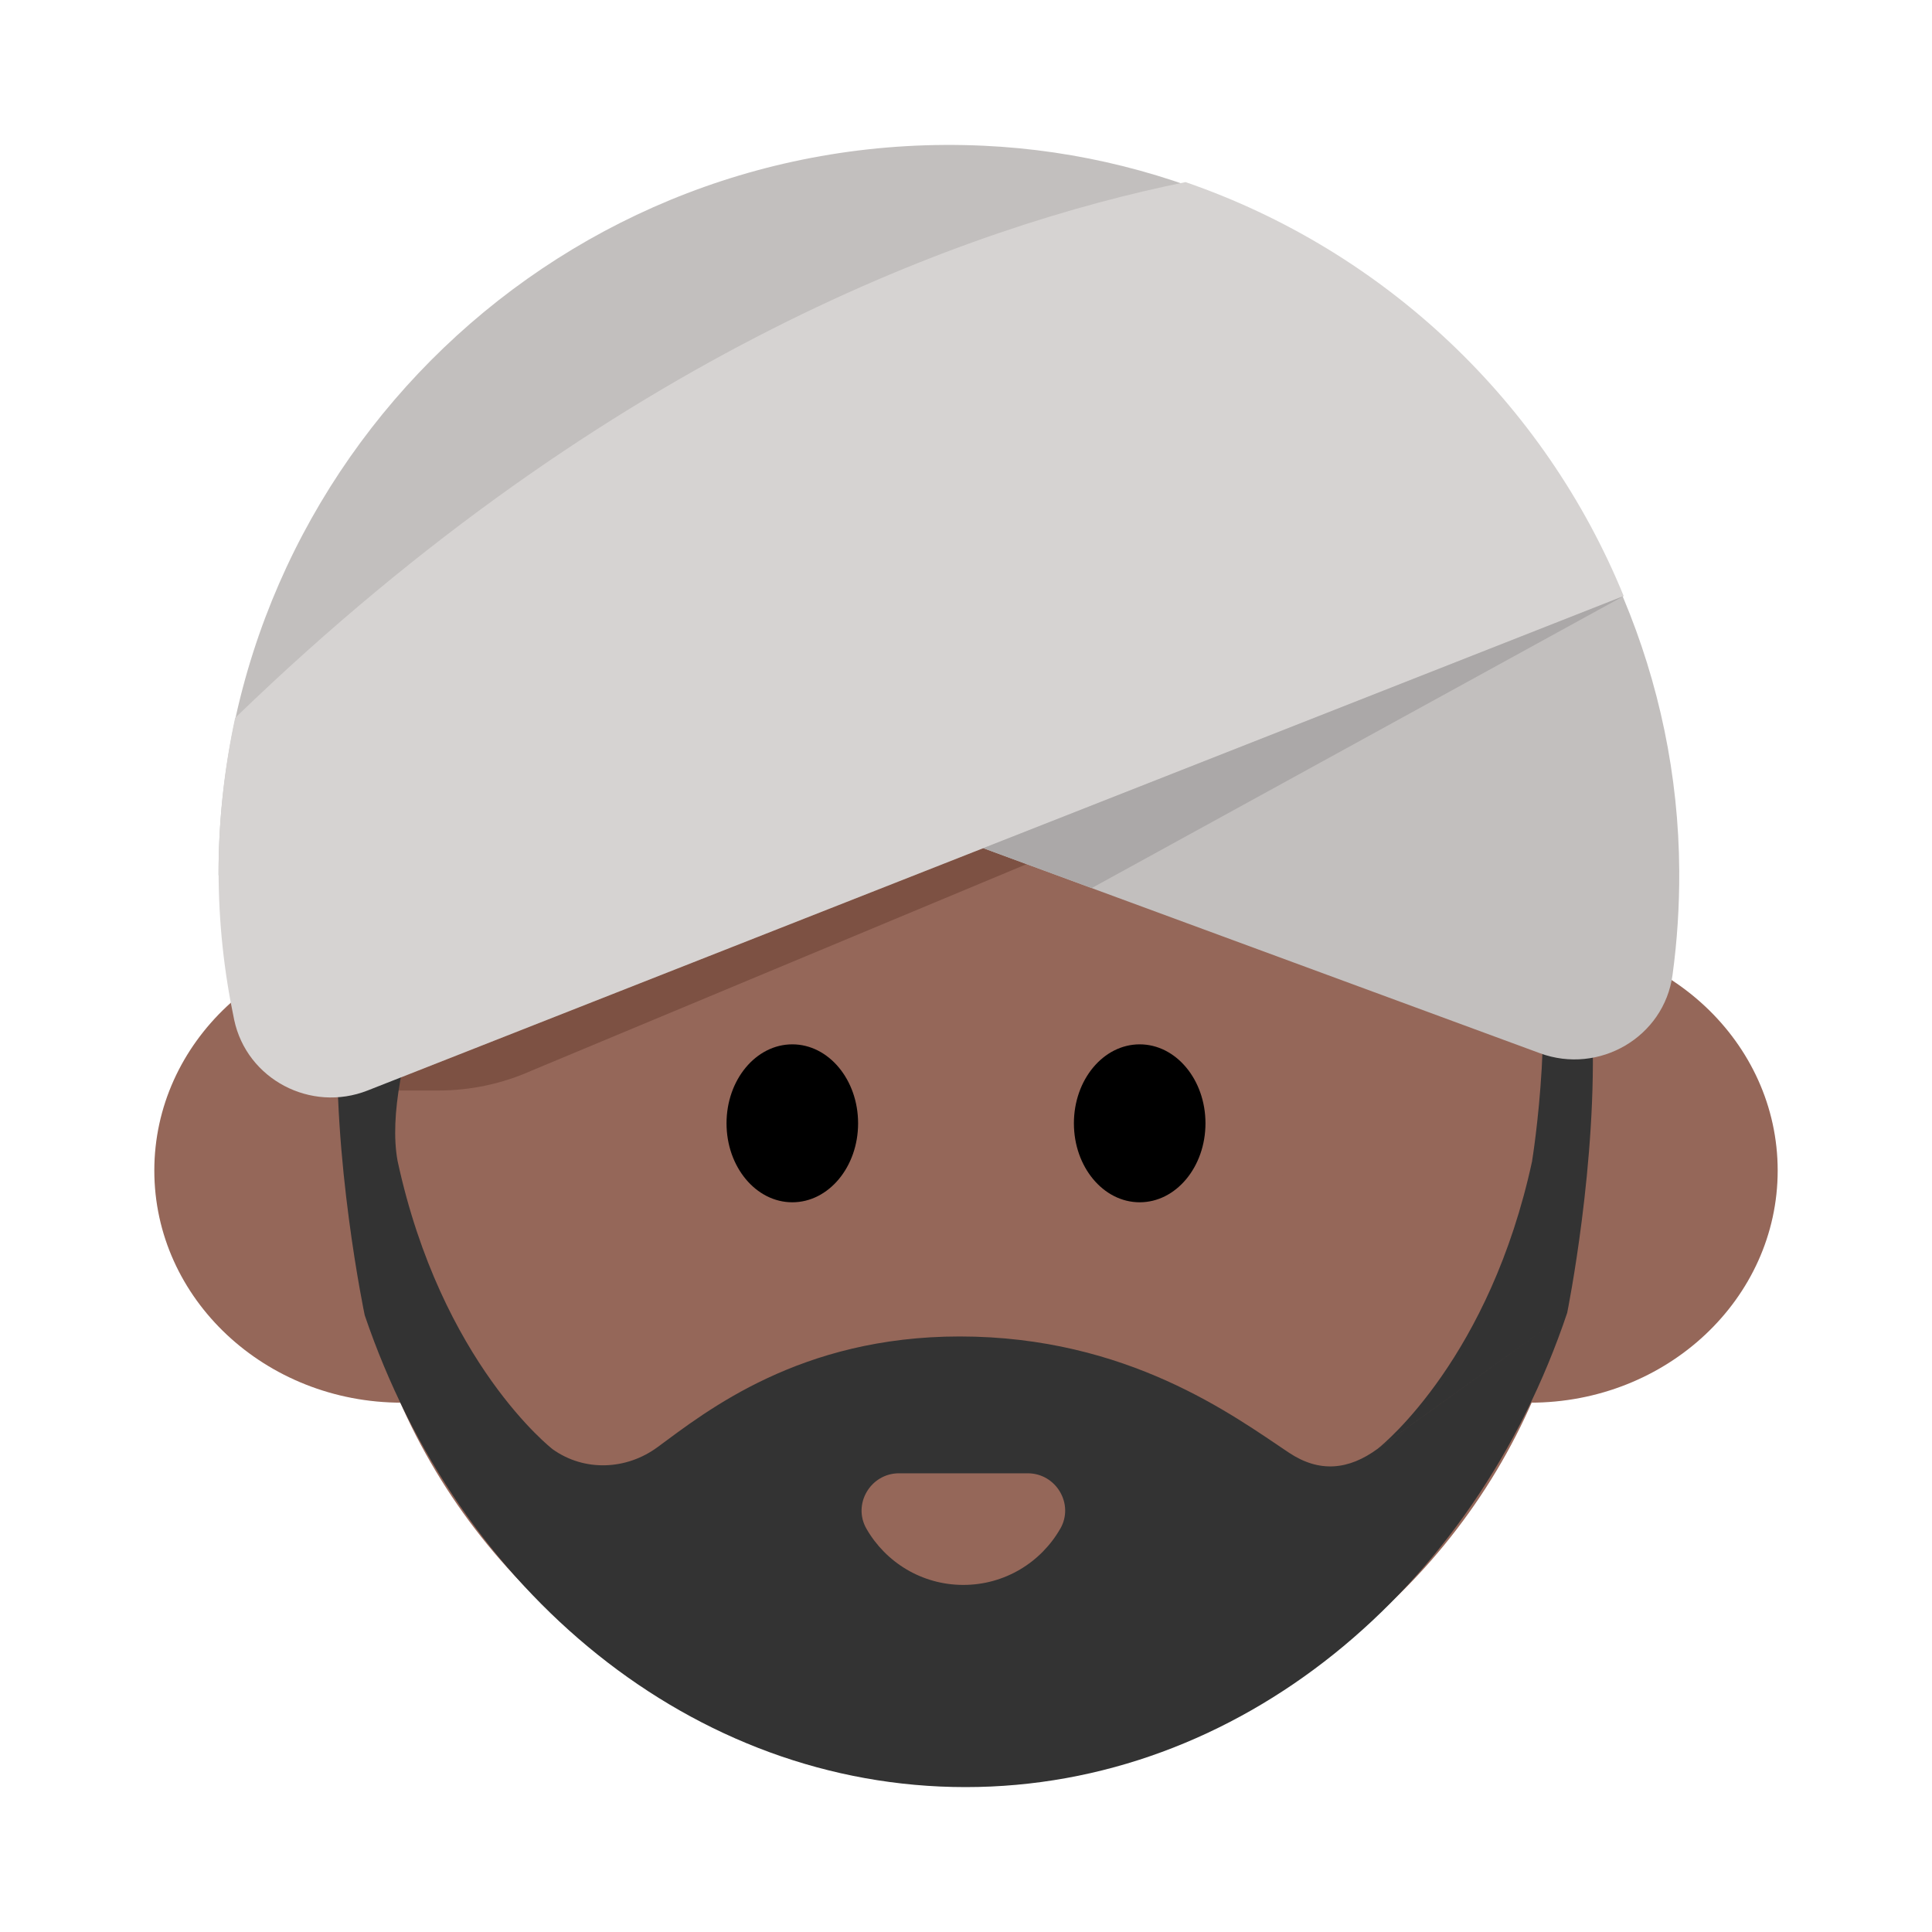 <?xml version="1.0" encoding="UTF-8"?><svg id="Layer_1" xmlns="http://www.w3.org/2000/svg" viewBox="0 0 40 40"><g><g><circle cx="20" cy="23.876" r="12.8" fill="#956759"/><g><ellipse cx="8.319" cy="24.235" rx="5.124" ry="4.806" fill="#956759"/><ellipse cx="31.681" cy="24.235" rx="5.124" ry="4.806" fill="#956759"/></g><path d="m34.474,20.206c.129-8.788-7.431-15.963-16.385-15.001-6.886.74-12.401,6.336-13.05,13.232-.066.702-.083,1.394-.054,2.075,0,0,1.251-.298,2.364,2.118l8.443-9.447s10.25,8.232,17.014,7.783c.149-.01.321-.062.491-.134.451-.254.83-.725,1.176-.624Z" fill="#333"/><g><ellipse cx="16.404" cy="23.257" rx="1.362" ry="1.635"/><ellipse cx="23.596" cy="23.257" rx="1.362" ry="1.635"/></g></g><path d="m7.611,22.578h1.466c.666,0,1.324-.141,1.932-.413l10.246-4.274-.898-.331-12.746,5.017Z" fill="#7d5143"/><path d="m33.326,18.896l-9.018-10.882-10.356-.297-3.568,3.617-3.386,9.768c-.134,2.863.553,6.128.553,6.128,1.942,5.719,6.779,9.77,12.44,9.77s10.526-4.075,12.456-9.819l-3.866,2.775s-.007.005-.011.007l3.877-2.782s.637-3.138.517-5.957l.361-2.327Zm-11.375,12.755c-.398.695-1.148,1.163-2.006,1.163s-1.608-.468-2.006-1.163c-.293-.51.086-1.148.674-1.148h2.665c.588,0,.967.638.674,1.148Zm9.771-7.617c-.874,4.048-3.049,5.842-3.197,5.96-.601.441-1.207.503-1.839.082-1.146-.764-3.34-2.406-6.817-2.406-3.306,0-5.239,1.543-6.256,2.292-.647.476-1.517.51-2.171.043,0,0-2.306-1.781-3.211-5.971-.345-1.892,1.222-5.317,1.691-6.284.042-.085.084-.169.125-.255.001-.003.007-.014.007-.014h0c1.742-3.597,3.171-8.193,3.171-8.193,0,0,1.758,5.365,10.859,5.248,4.836-.062,6.81,2.031,7.604,4.006.574,2.207.033,5.49.033,5.49Z" fill="#333"/><g><path d="m4.524,18.122c0-8.588,7.16-15.504,15.836-15.105,7.934.365,14.361,7.072,14.407,15.014.004.731-.043,1.451-.139,2.155-.176,1.289-1.524,2.07-2.745,1.62l-12.237-4.508-15.122.824Z" fill="#c2bfbe"/><path d="m24.547,3.77c-4.432.899-11.851,3.519-19.679,11.094-.22,1.026-.342,2.088-.342,3.18,0,1.053.113,2.079.322,3.069.261,1.235,1.588,1.927,2.762,1.465l26.007-10.237c-1.638-4.012-4.951-7.151-9.07-8.57Z" fill="#d6d3d2"/><polygon points="20.357 17.56 22.602 18.387 33.618 12.34 20.357 17.56" fill="#aba8a8"/></g></g><rect x="0" width="40" height="40" fill="none"/></svg>